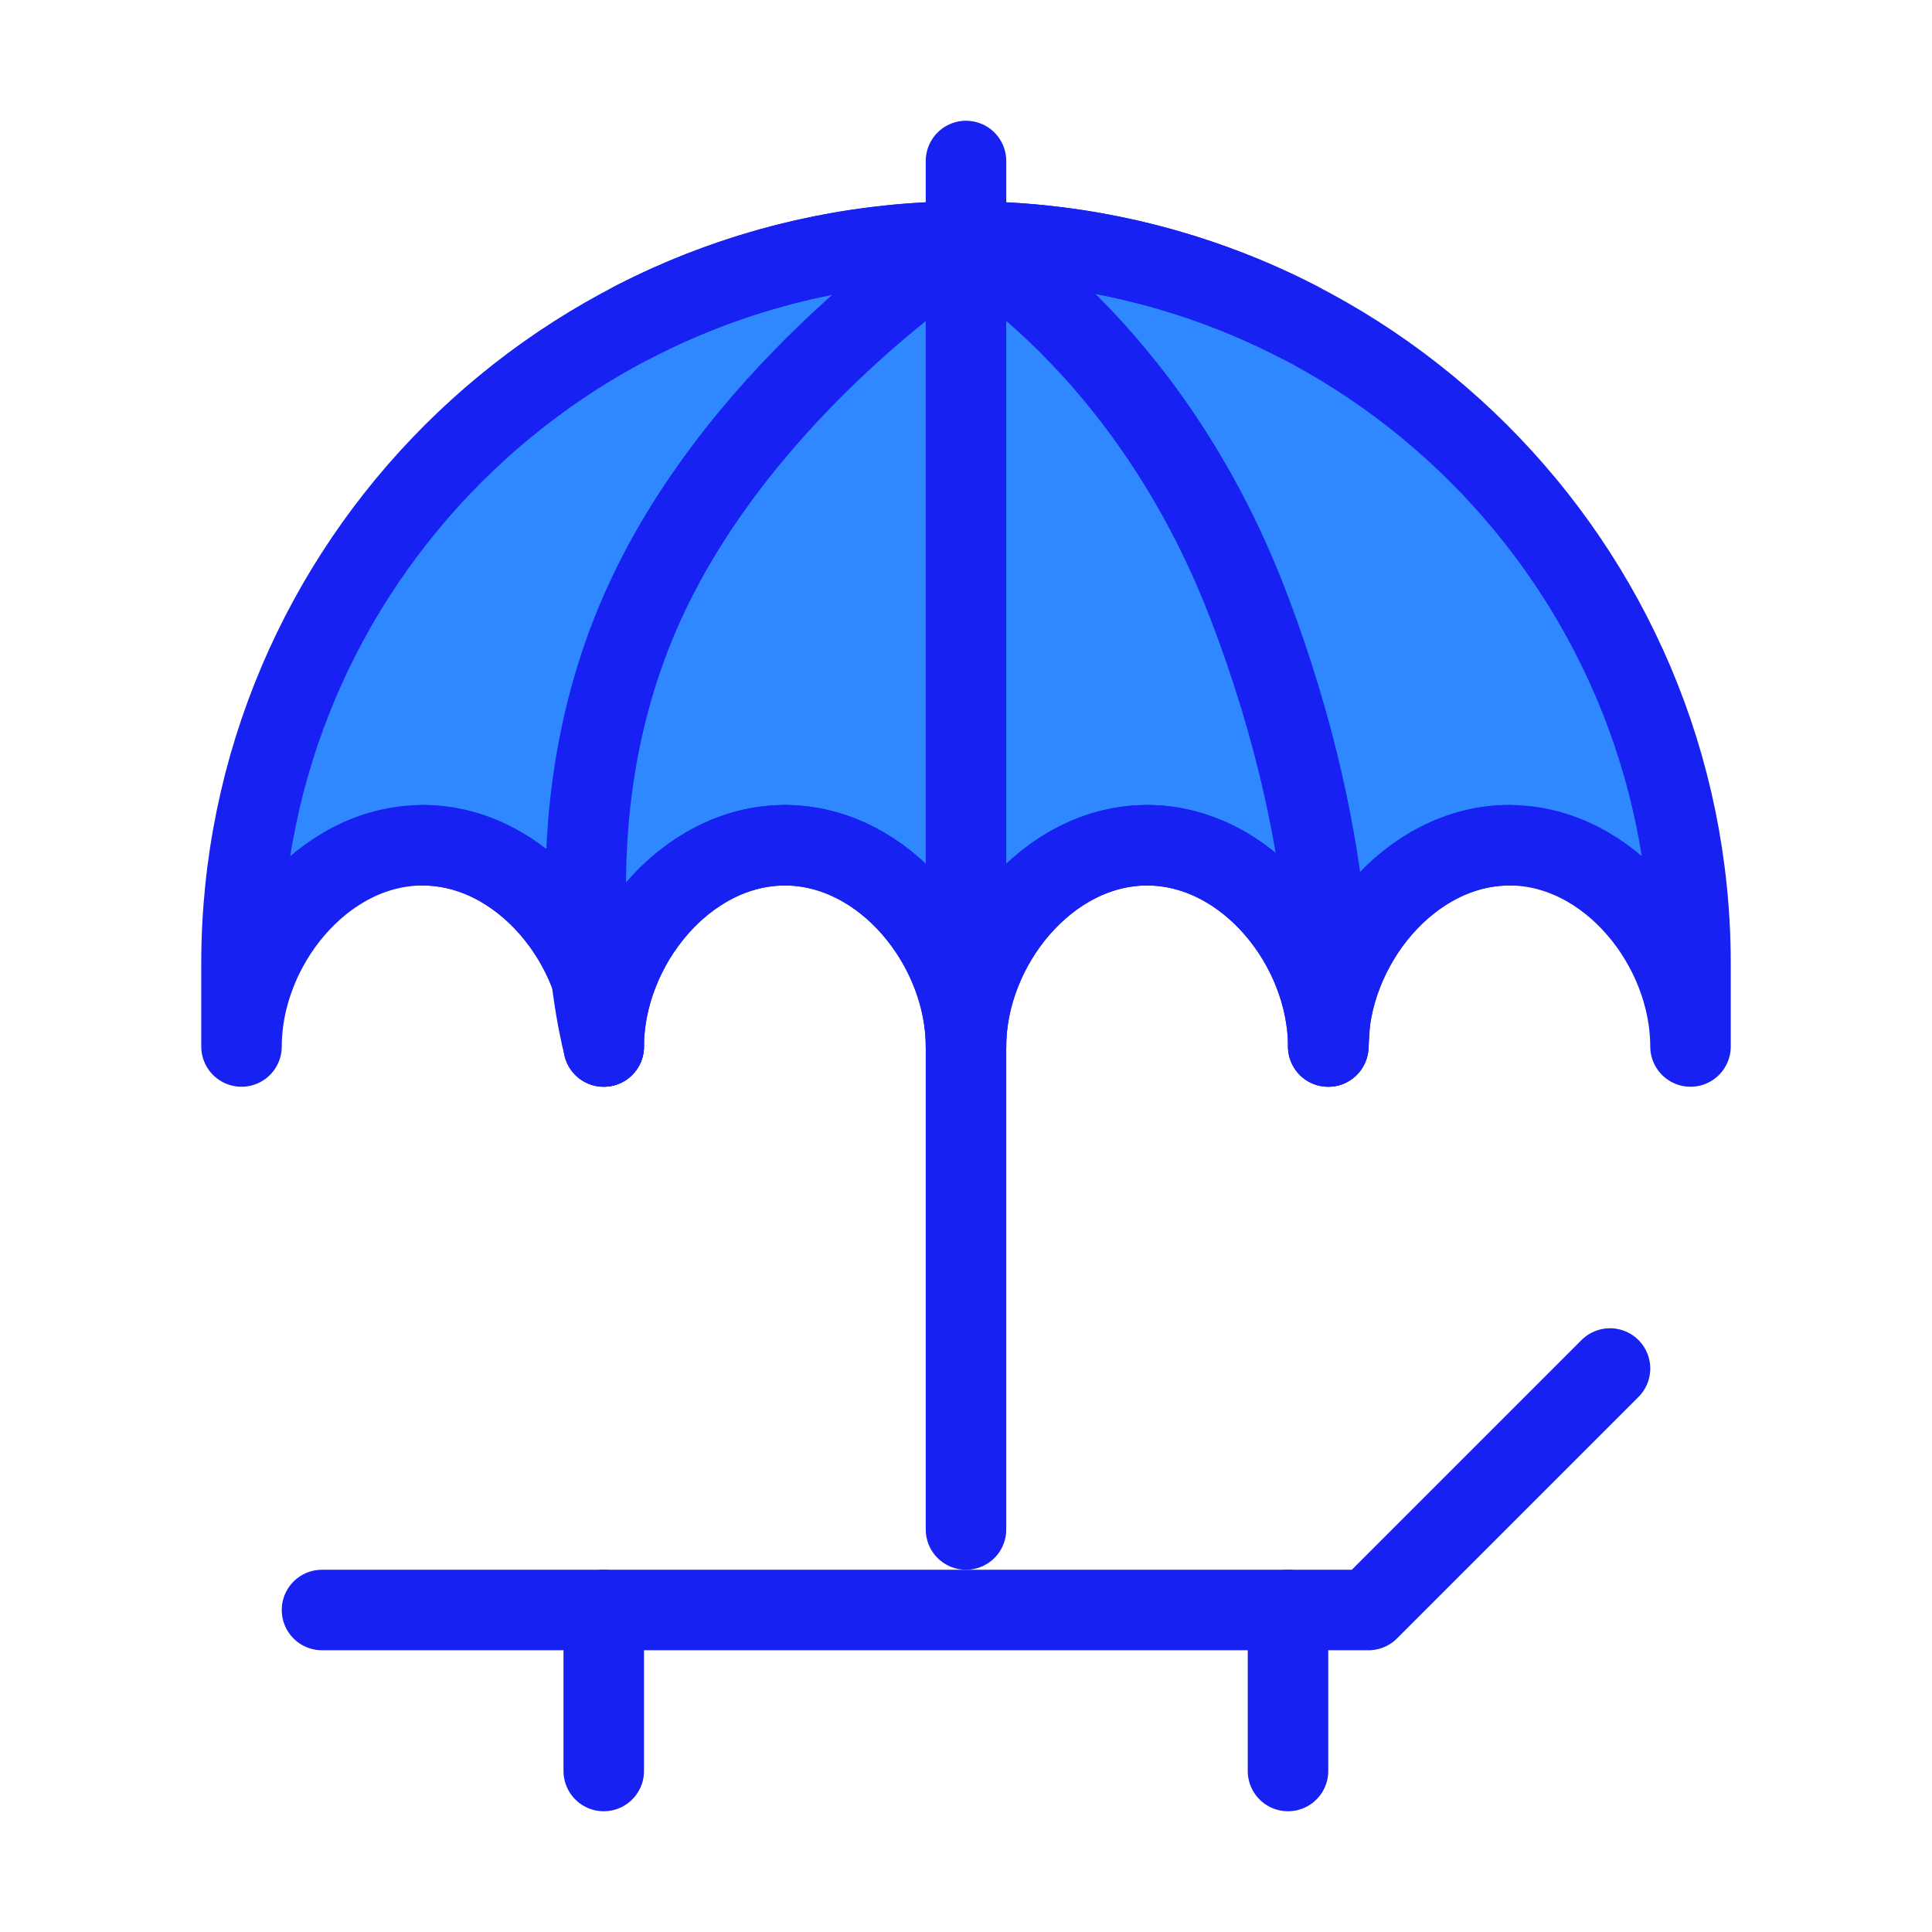 <?xml version="1.0" encoding="UTF-8"?><svg width="24" height="24" viewBox="0 0 48 48" fill="none" xmlns="http://www.w3.org/2000/svg"><path d="M24 26V38" stroke="#1721F1" stroke-width="2" stroke-linecap="round" stroke-linejoin="round"/><path d="M24 6V26" stroke="#1721F1" stroke-width="2" stroke-linecap="round" stroke-linejoin="round"/><path d="M24 4V6" stroke="#1721F1" stroke-width="2" stroke-linecap="round" stroke-linejoin="round"/><path d="M8 40H34L40 34" stroke="#1721F1" stroke-width="2" stroke-linecap="round" stroke-linejoin="round"/><path d="M15 40V44" stroke="#1721F1" stroke-width="2" stroke-linecap="round" stroke-linejoin="round"/><path d="M32 40V44" stroke="#1721F1" stroke-width="2" stroke-linecap="round" stroke-linejoin="round"/><path d="M24 6C14.059 6 6 14.034 6 23.944V26C6 23.522 8.015 21 10.5 21C12.985 21 15 23.522 15 26C15 23.522 17.015 21 19.5 21C21.985 21 24 23.522 24 26C24 23.522 26.015 21 28.5 21C30.985 21 33 23.522 33 26C33 23.522 35.015 21 37.5 21C39.985 21 42 23.522 42 26V23.944C42 14.034 33.941 6 24 6Z" fill="#2F88FF" stroke="#1721F1" stroke-width="2" stroke-linecap="round" stroke-linejoin="round"/><path d="M15 26C15 26 13.5 20.5 16 15C18.501 9.5 24 6 24 6" stroke="#1721F1" stroke-width="2" stroke-linecap="round" stroke-linejoin="round"/><path d="M33 26C33 26 33.501 21.5 31 15C28.5 8.5 24 6 24 6" stroke="#1721F1" stroke-width="2" stroke-linecap="round" stroke-linejoin="round"/><path d="M24 25V6" stroke="#1721F1" stroke-width="2" stroke-linecap="round" stroke-linejoin="round"/><path d="M28.5 21C30.985 21 33 23.522 33 26C33 23.522 35.015 21 37.5 21" stroke="#1721F1" stroke-width="2" stroke-linecap="round" stroke-linejoin="round"/><path d="M28.5 21C26.015 21 24 23.522 24 26C24 23.522 21.985 21 19.5 21" stroke="#1721F1" stroke-width="2" stroke-linecap="round" stroke-linejoin="round"/><path d="M10.5 21C12.985 21 15 23.522 15 26C15 23.522 17.015 21 19.5 21" stroke="#1721F1" stroke-width="2" stroke-linecap="round" stroke-linejoin="round"/><path d="M15.733 8C18.209 6.722 21.02 6 24 6C26.98 6 29.791 6.722 32.266 8" stroke="#1721F1" stroke-width="2" stroke-linecap="round" stroke-linejoin="round"/></svg>